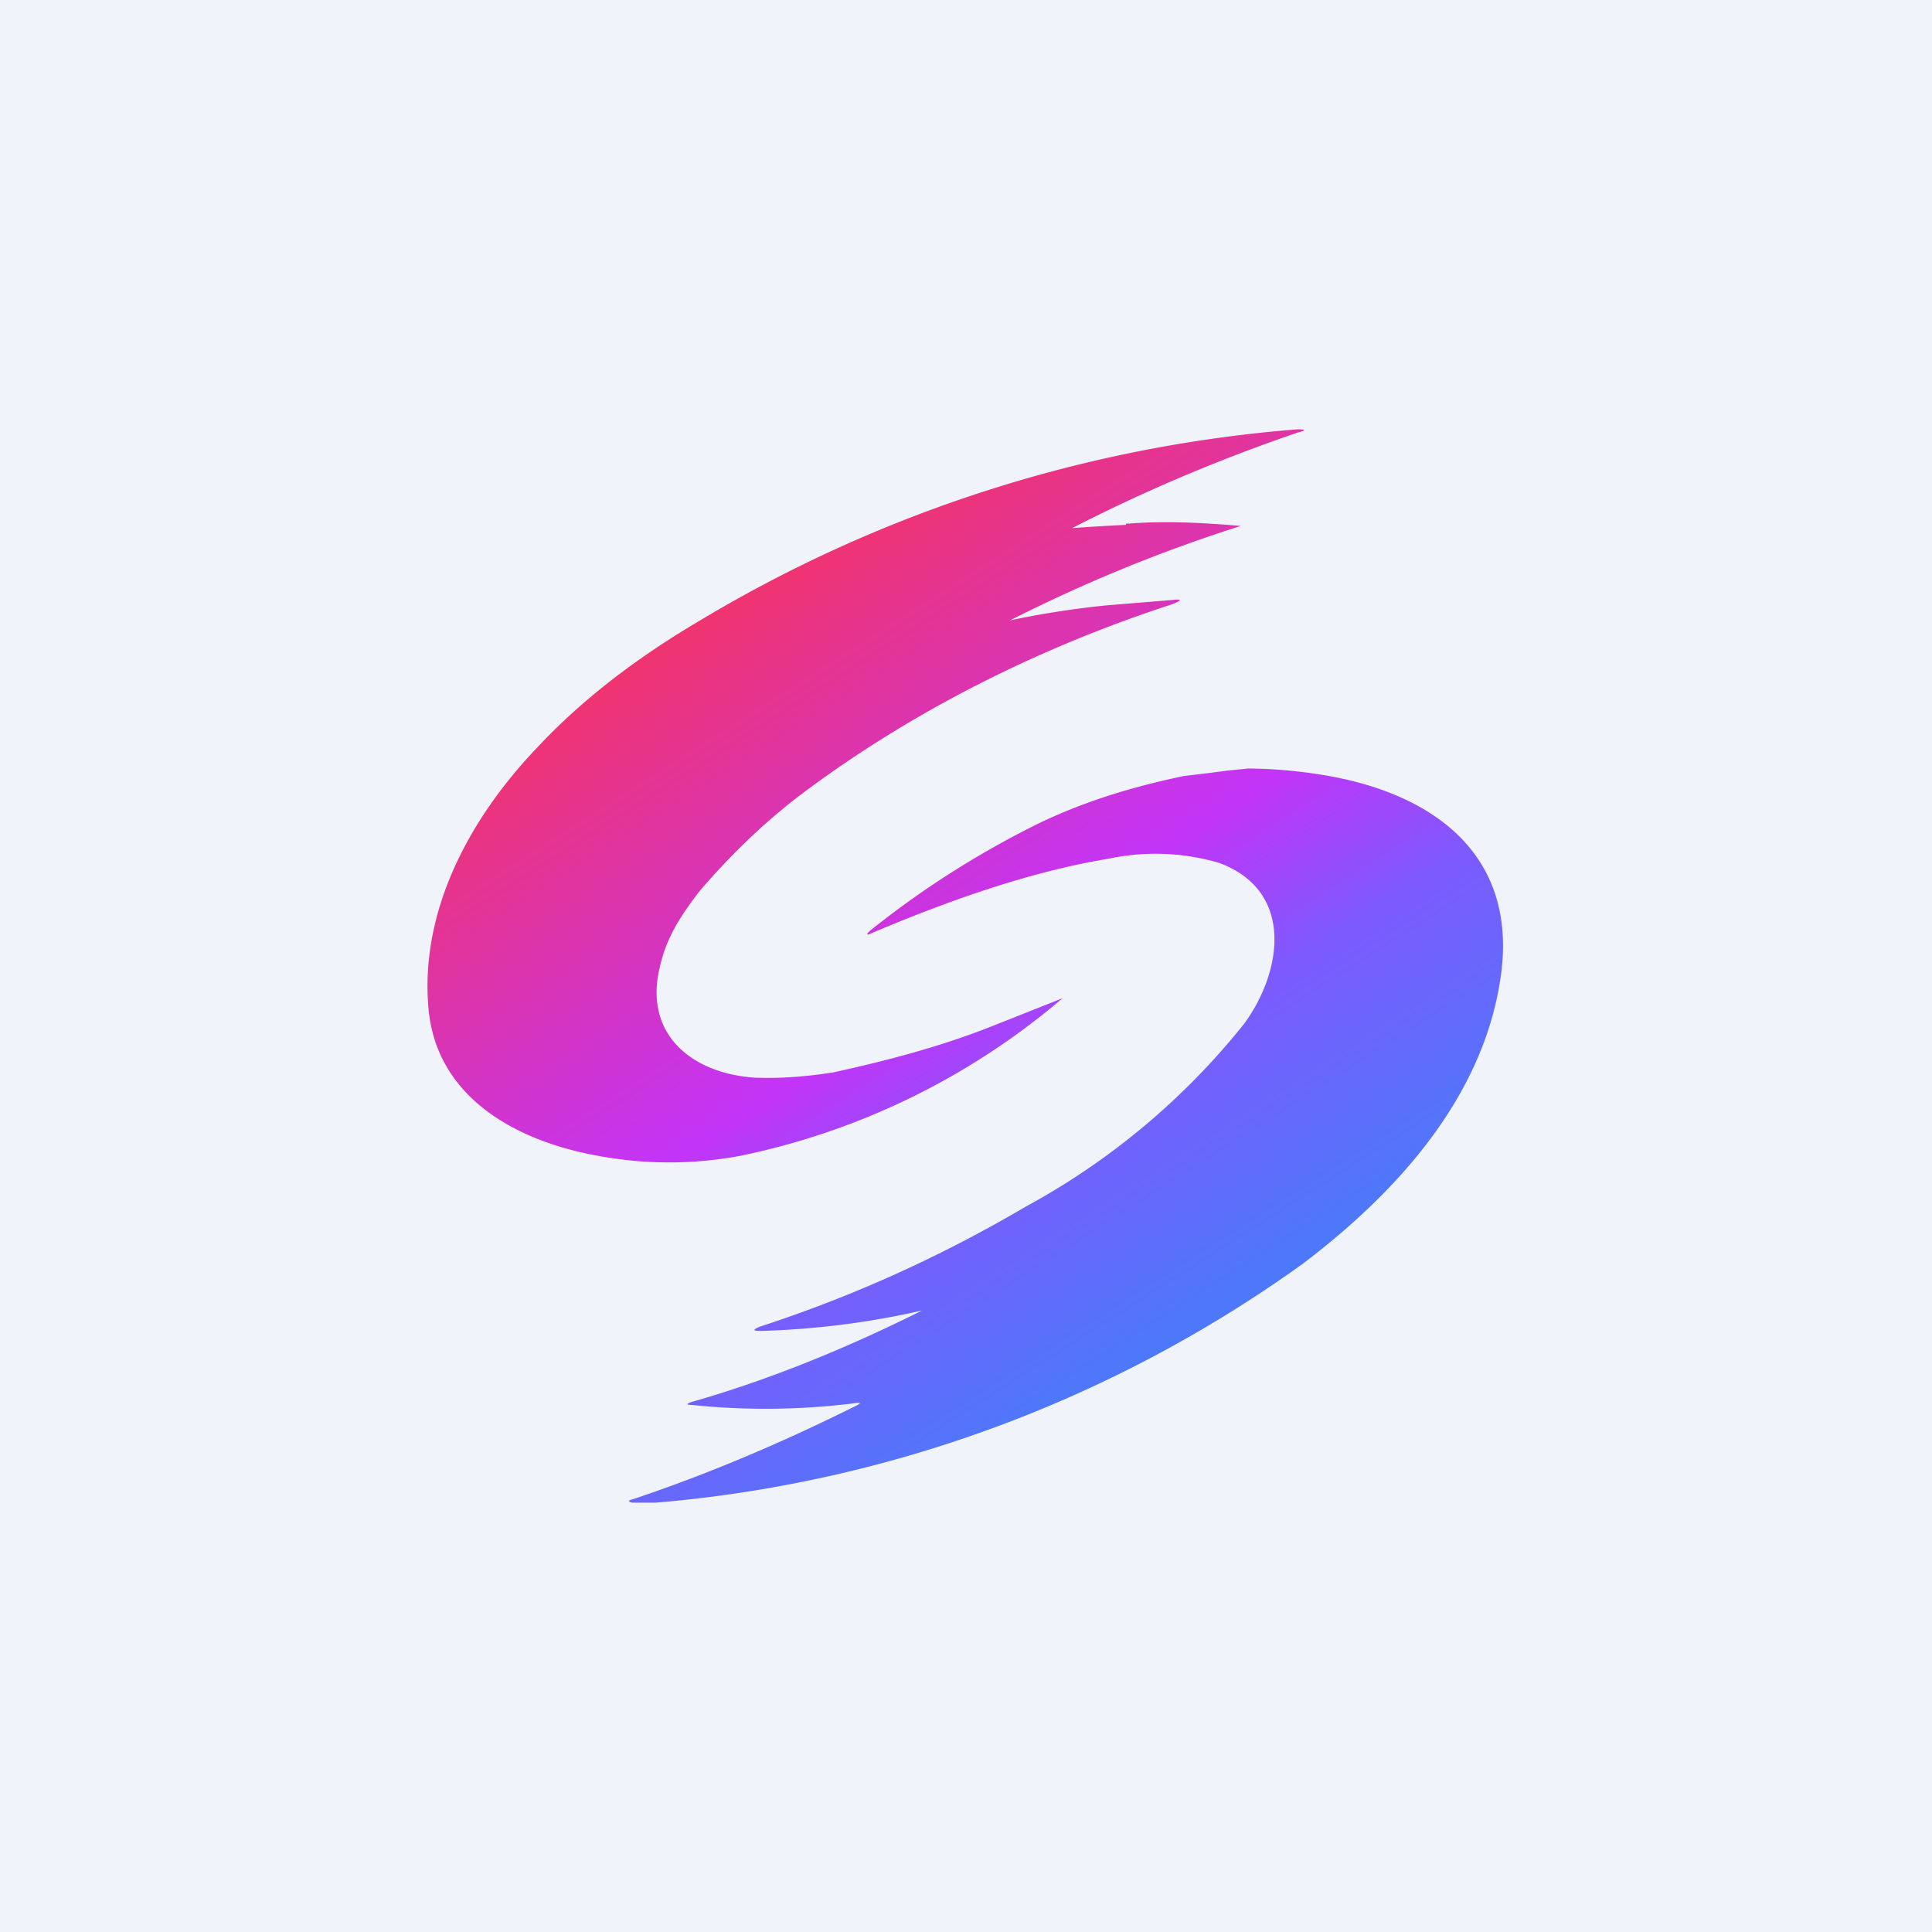 <!-- by TradingView --><svg width="18" height="18" viewBox="0 0 18 18" xmlns="http://www.w3.org/2000/svg"><path fill="#F0F3FA" d="M0 0h18v18H0z"/><path d="M10.49 4.89a21.9 21.9 0 0 0-.5.03c.7-.36 1.4-.65 2.1-.89.08-.02.08-.03 0-.03a12.77 12.77 0 0 0-5.6 1.8C5.9 6.15 5.4 6.54 5 6.97c-.62.65-1.08 1.5-1.01 2.4.06.84.8 1.26 1.59 1.4.44.08.87.08 1.31 0A6.71 6.71 0 0 0 9.9 9.3l-.63.25c-.5.2-1 .33-1.5.44-.25.04-.5.06-.74.05C6.44 10 5.99 9.63 6.15 9c.06-.27.2-.48.37-.7.3-.35.64-.68 1.04-.97.98-.72 2.13-1.3 3.36-1.7.1-.04.09-.05 0-.04l-.61.05a8.4 8.4 0 0 0-.9.14 14.4 14.4 0 0 1 2.15-.88c-.36-.03-.7-.05-1.07-.02Zm-2.5 8.18c.03 0 .03 0 0 .02-.68.34-1.38.64-2.1.88-.04.01-.04.02 0 .03h.22a12.06 12.06 0 0 0 6.02-2.22c.9-.68 1.72-1.59 1.86-2.74.13-1.13-.7-1.68-1.73-1.83a4.5 4.5 0 0 0-.63-.05l-.2.02-.15.02-.25.03c-.48.1-.94.24-1.37.45a8.6 8.6 0 0 0-1.54.98c-.06.05-.05.06.01.03.71-.3 1.47-.57 2.2-.69a2.1 2.1 0 0 1 1.03.04c.7.26.59 1.01.23 1.5a6.68 6.68 0 0 1-2.03 1.7c-.8.47-1.62.84-2.48 1.12-.07.03-.07.04.01.04a7.76 7.76 0 0 0 1.5-.19c-.72.36-1.44.65-2.14.85-.06.02-.06.03 0 .03.48.05 1 .05 1.54-.02Z" fill="url(#a1j42d44p)"/><defs><linearGradient id="a1j42d44p" x1="6.58" y1="5.63" x2="10.92" y2="12.45" gradientUnits="userSpaceOnUse"><stop stop-color="#F1346D"/><stop offset=".52" stop-color="#C234F8"/><stop offset=".71" stop-color="#7D5AFE"/><stop offset="1" stop-color="#4D78FA"/></linearGradient></defs></svg>